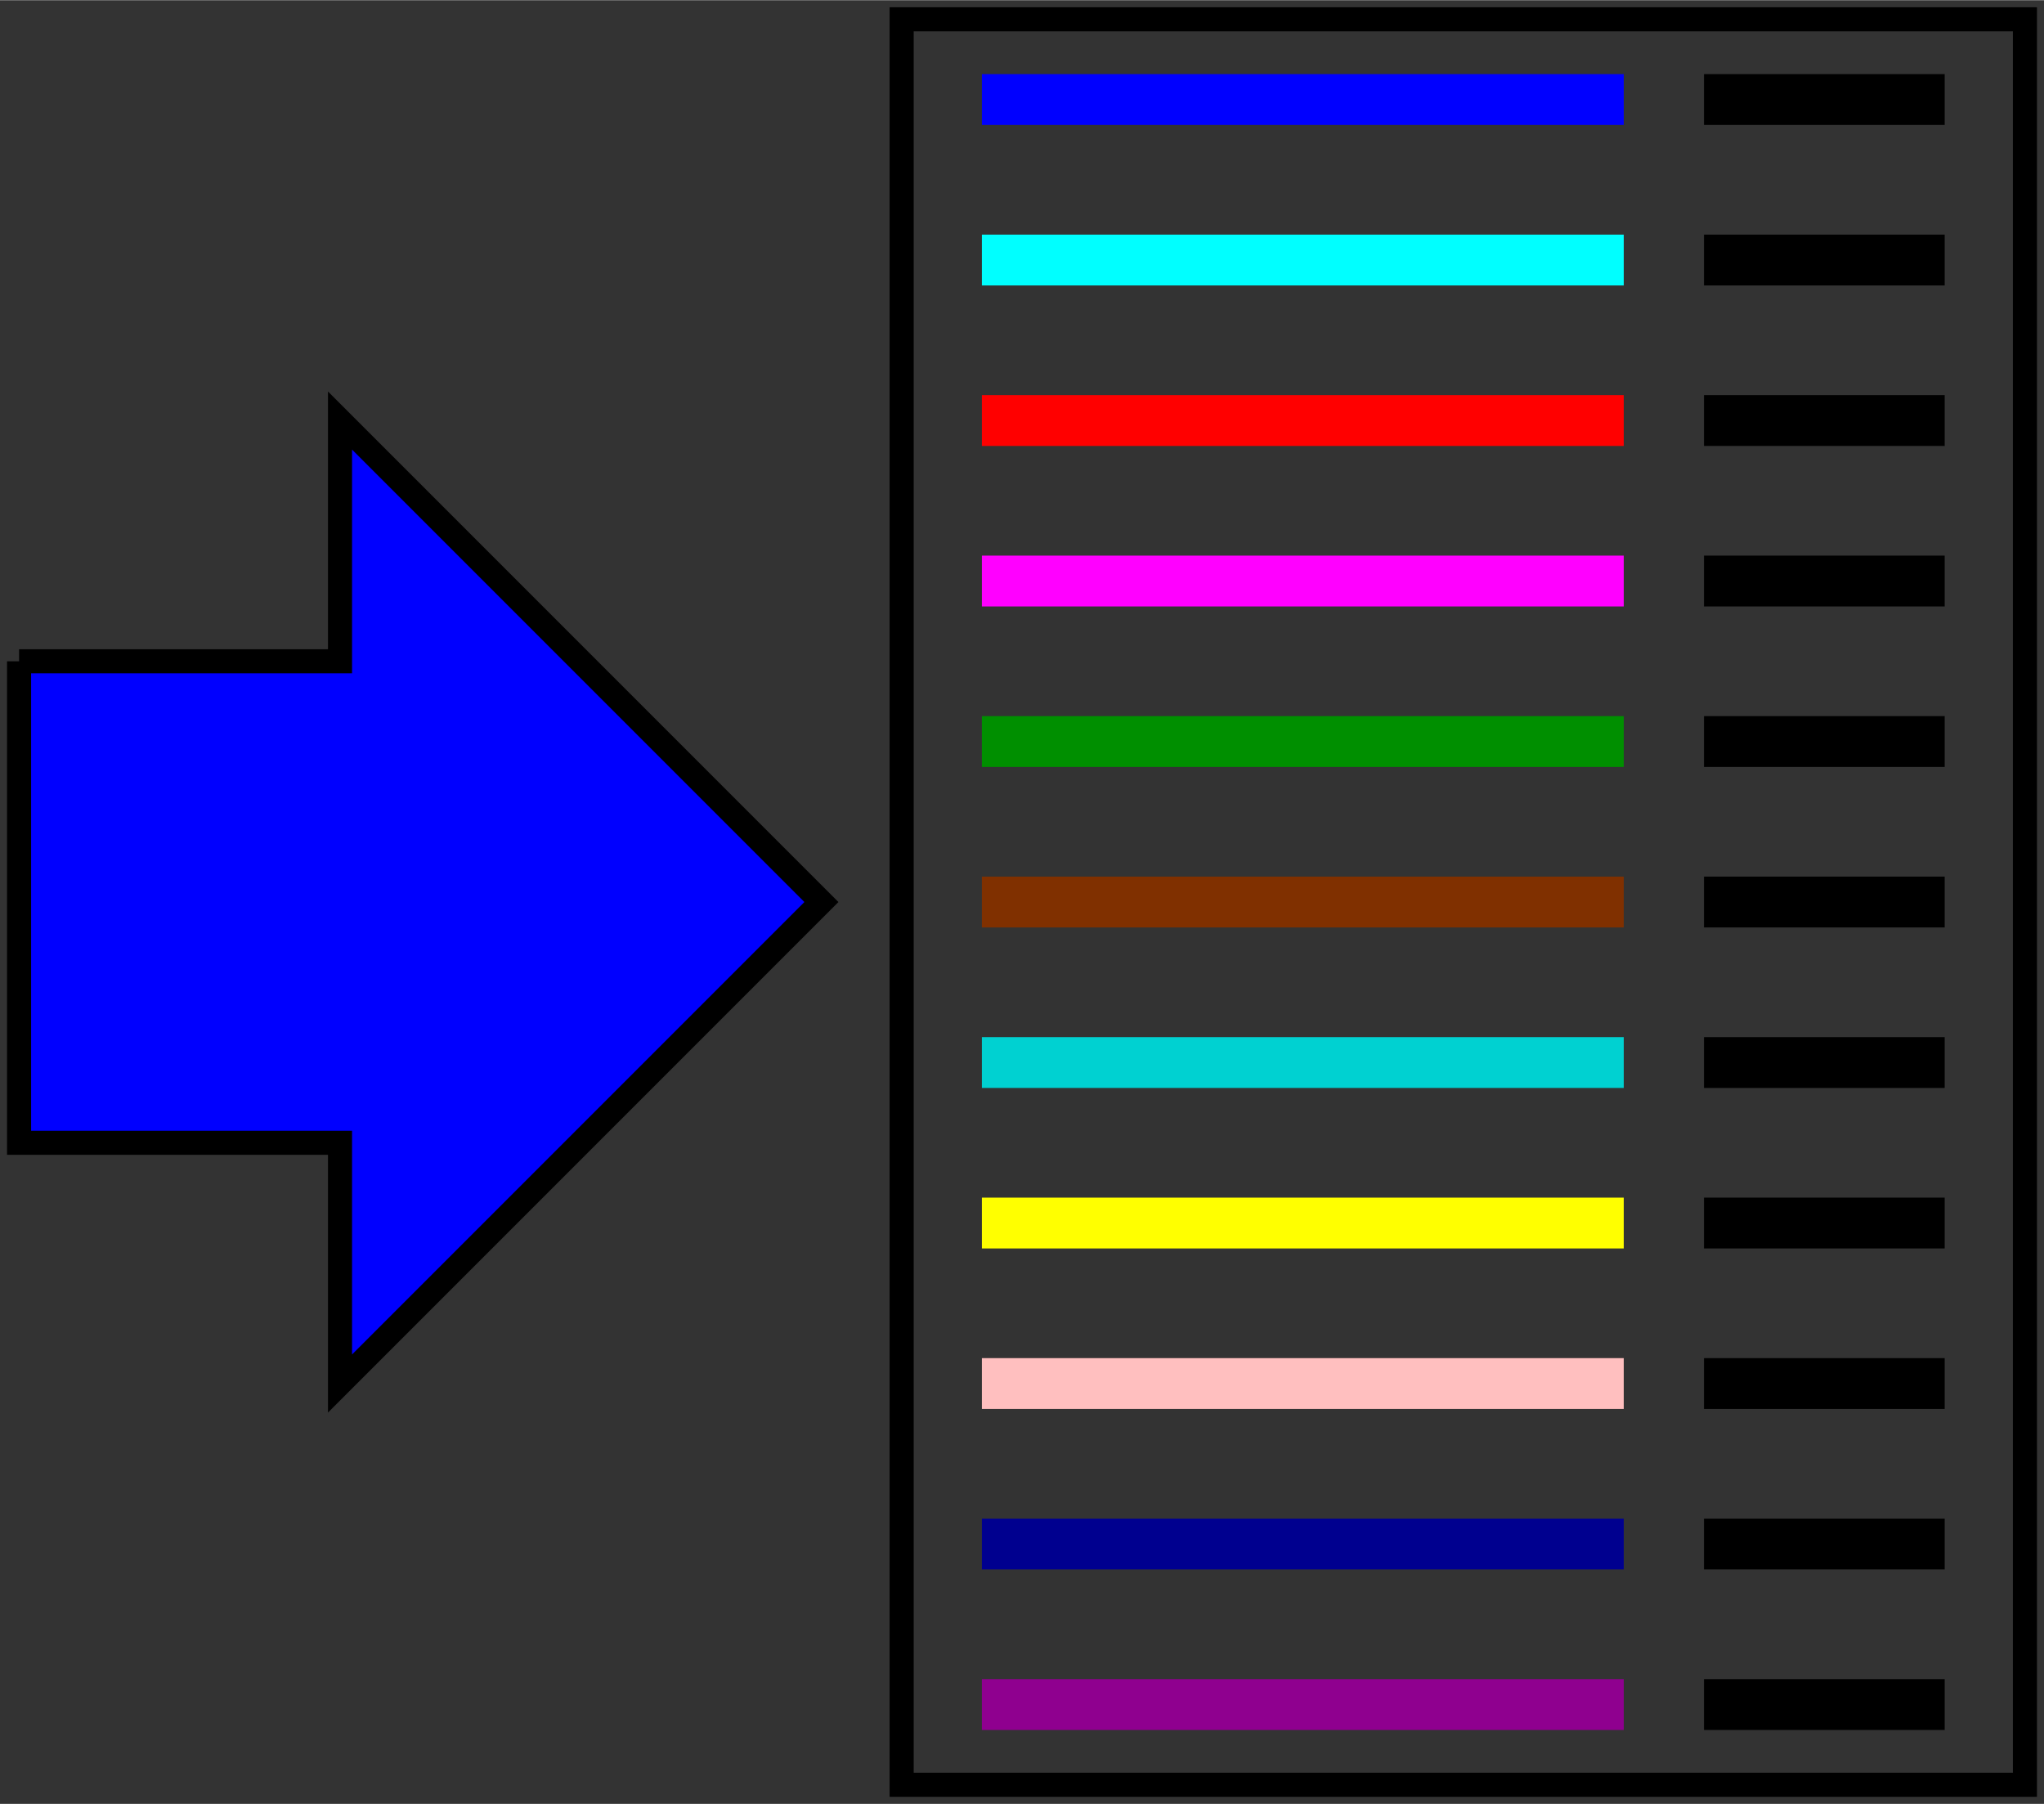 <?xml version="1.0" standalone="no"?>
<!-- Creator: fig2dev Version 3.2.7a -->
<!-- CreationDate: 2020-05-21 13:30:21 -->
<!-- Magnification: 1.05 -->
<svg	xmlns="http://www.w3.org/2000/svg"
	xmlns:xlink="http://www.w3.org/1999/xlink"
	width="723pt" height="638pt"
	viewBox="343 343 11464 10114">
<rect x="343" y="343" width="11464" height="10114" fill="#333333" stroke="none"/>
<g fill="none">
<!-- Line -->
<rect x="5400" y="450" width="6300" height="9900"
	stroke="#000000" stroke-width="135px"/>
<!-- Line -->
<polyline points=" 450,4050 2250,4050 2250,2700 4950,5400 2250,8100 2250,6750 450,6750 450,4050
" fill="#0000ff"
	stroke="#000000" stroke-width="135px"/>
<!-- Line -->
<polyline points=" 5850,900 9450,900"
	stroke="#0000ff" stroke-width="285px"/>
<!-- Line -->
<polyline points=" 5850,1800 9450,1800"
	stroke="#00ffff" stroke-width="285px"/>
<!-- Line -->
<polyline points=" 5850,2700 9450,2700"
	stroke="#ff0000" stroke-width="285px"/>
<!-- Line -->
<polyline points=" 5850,3600 9450,3600"
	stroke="#ff00ff" stroke-width="285px"/>
<!-- Line -->
<polyline points=" 5850,4500 9450,4500"
	stroke="#008f00" stroke-width="285px"/>
<!-- Line -->
<polyline points=" 5850,5400 9450,5400"
	stroke="#803000" stroke-width="285px"/>
<!-- Line -->
<polyline points=" 5850,6300 9450,6300"
	stroke="#00d1d1" stroke-width="285px"/>
<!-- Line -->
<polyline points=" 5850,7200 9450,7200"
	stroke="#ffff00" stroke-width="285px"/>
<!-- Line -->
<polyline points=" 5850,8100 9450,8100"
	stroke="#ffbfbf" stroke-width="285px"/>
<!-- Line -->
<polyline points=" 5850,9000 9450,9000"
	stroke="#00008f" stroke-width="285px"/>
<!-- Line -->
<polyline points=" 5850,9900 9450,9900"
	stroke="#8f008f" stroke-width="285px"/>
<!-- Line -->
<polyline points=" 9900,900 11250,900"
	stroke="#000000" stroke-width="285px"/>
<!-- Line -->
<polyline points=" 9900,1800 11250,1800"
	stroke="#000000" stroke-width="285px"/>
<!-- Line -->
<polyline points=" 9900,2700 11250,2700"
	stroke="#000000" stroke-width="285px"/>
<!-- Line -->
<polyline points=" 9900,3600 11250,3600"
	stroke="#000000" stroke-width="285px"/>
<!-- Line -->
<polyline points=" 9900,4500 11250,4500"
	stroke="#000000" stroke-width="285px"/>
<!-- Line -->
<polyline points=" 9900,5400 11250,5400"
	stroke="#000000" stroke-width="285px"/>
<!-- Line -->
<polyline points=" 9900,6300 11250,6300"
	stroke="#000000" stroke-width="285px"/>
<!-- Line -->
<polyline points=" 9900,7200 11250,7200"
	stroke="#000000" stroke-width="285px"/>
<!-- Line -->
<polyline points=" 9900,8100 11250,8100"
	stroke="#000000" stroke-width="285px"/>
<!-- Line -->
<polyline points=" 9900,9000 11250,9000"
	stroke="#000000" stroke-width="285px"/>
<!-- Line -->
<polyline points=" 9900,9900 11250,9900"
	stroke="#000000" stroke-width="285px"/>
</g>
</svg>
